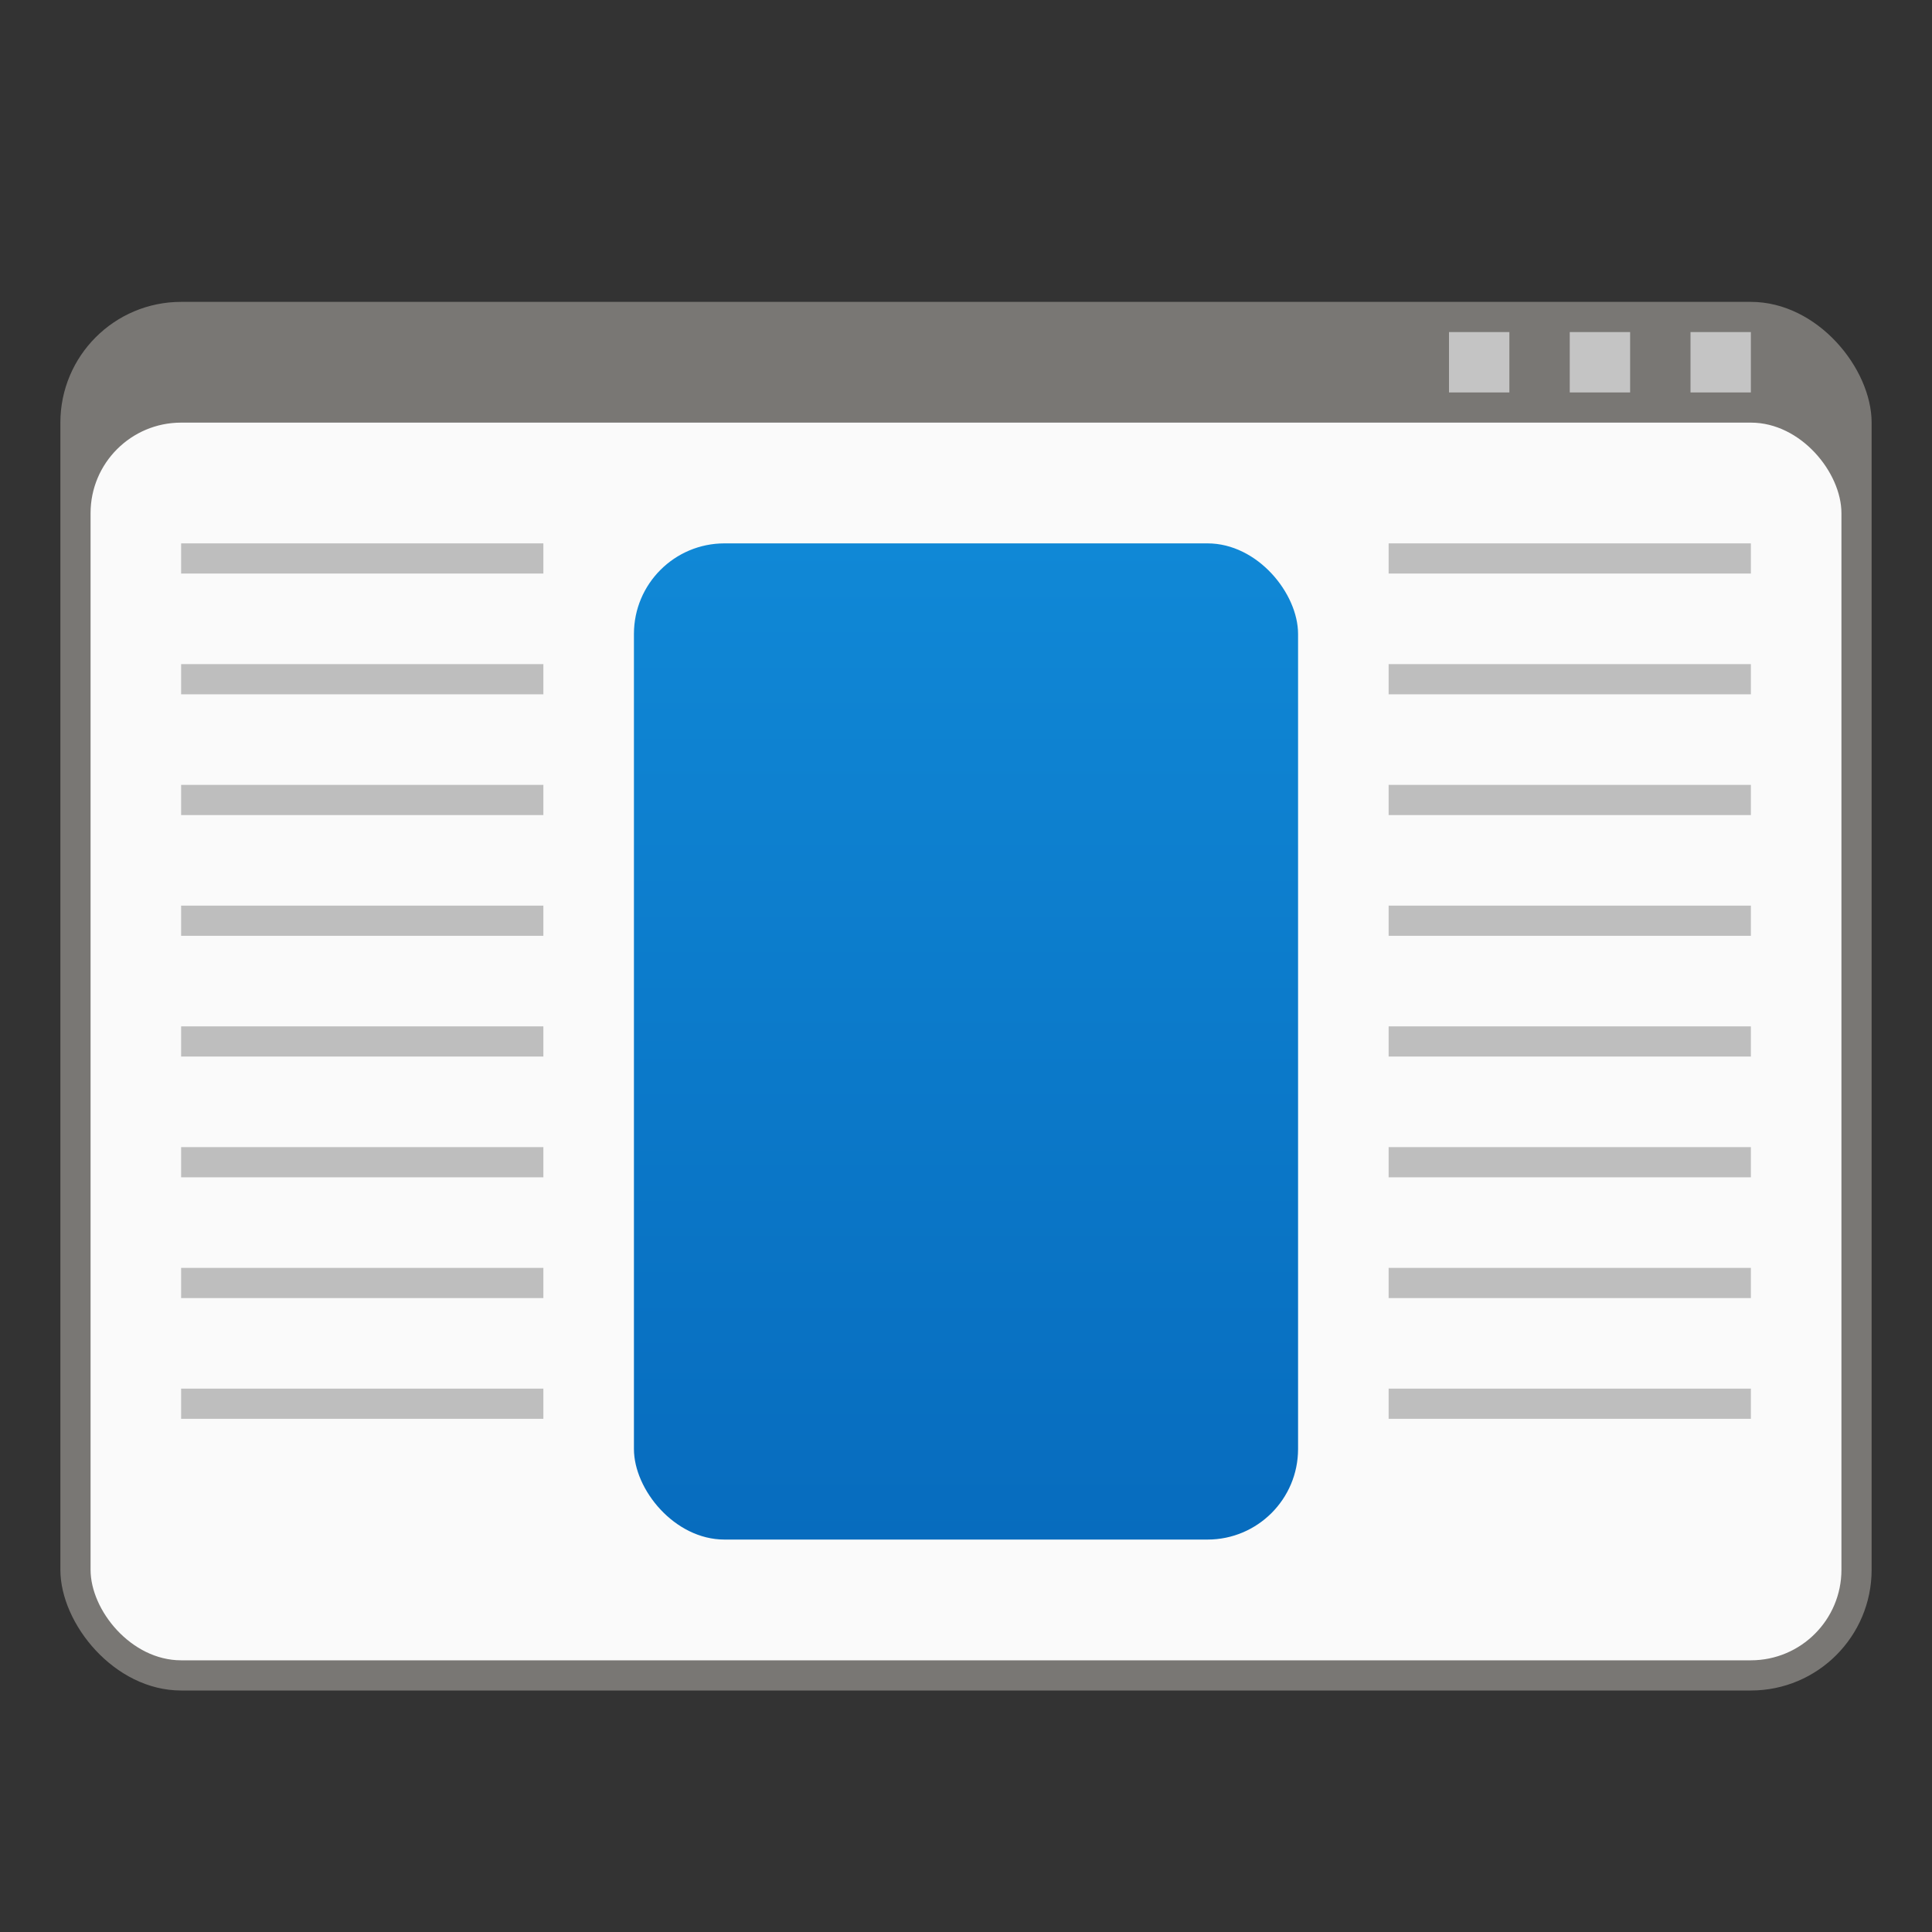 <?xml version="1.0" encoding="UTF-8" standalone="no"?>
<!-- Created with Inkscape (http://www.inkscape.org/) -->

<svg
   width="64"
   height="64"
   viewBox="0 0 64 64"
   version="1.1"
   id="svg5"
   inkscape:version="1.2.1 (9c6d41e410, 2022-07-14, custom)"
   sodipodi:docname="application-x-ms-dos-executable.svg"
   xmlns:inkscape="http://www.inkscape.org/namespaces/inkscape"
   xmlns:sodipodi="http://sodipodi.sourceforge.net/DTD/sodipodi-0.dtd"
   xmlns:xlink="http://www.w3.org/1999/xlink"
   xmlns="http://www.w3.org/2000/svg"
   xmlns:svg="http://www.w3.org/2000/svg">
  <rect x="0" y="0" width="64" height="64" fill="#333333" stroke="none"/>
  <sodipodi:namedview
     id="namedview7"
     pagecolor="#ffffff"
     bordercolor="#666666"
     borderopacity="1.0"
     inkscape:pageshadow="2"
     inkscape:pageopacity="0.0"
     inkscape:pagecheckerboard="0"
     inkscape:document-units="px"
     showgrid="false"
     units="px"
     height="64px"
     inkscape:zoom="12.921875"
     inkscape:cx="31.961306"
     inkscape:cy="32"
     inkscape:window-width="1920"
     inkscape:window-height="1029"
     inkscape:window-x="0"
     inkscape:window-y="0"
     inkscape:window-maximized="1"
     inkscape:current-layer="svg5"
     inkscape:showpageshadow="2"
     inkscape:deskcolor="#d1d1d1" />
  <defs
     id="defs2">
    <linearGradient
       inkscape:collect="always"
       id="linearGradient1723">
      <stop
         style="stop-color:#1088d6;stop-opacity:1;"
         offset="0"
         id="stop1719" />
      <stop
         style="stop-color:#076cbe;stop-opacity:1"
         offset="1"
         id="stop1721" />
    </linearGradient>
    <linearGradient
       inkscape:collect="always"
       xlink:href="#linearGradient1723"
       id="linearGradient960"
       x1="16"
       y1="9"
       x2="16"
       y2="25"
       gradientUnits="userSpaceOnUse"
       gradientTransform="matrix(2.2,0,0,2.062,-3.2,-0.562)" />
  </defs>
  <rect
     style="fill:#797774;fill-opacity:1;stroke-width:2;stroke-linecap:round"
     id="rect1086"
     width="60"
     height="46"
     x="2"
     y="10"
     ry="4" />
  <path
     id="rect1066"
     style="fill:#c4c4c4;fill-opacity:1;stroke-width:3;stroke-linecap:round;stroke-linejoin:round"
     d="m 48,11 v 2 h 2 v -2 z m 4,0 v 2 h 2 v -2 z m 4,0 v 2 h 2 v -2 z" />
  <rect
     style="fill:#fafafa;fill-opacity:1;stroke-width:1.476;stroke-linecap:round"
     id="rect1738"
     width="58"
     height="41"
     x="3"
     y="14"
     ry="3" />
  <rect
     style="fill:url(#linearGradient960);fill-opacity:1;stroke-width:2.13;stroke-linecap:round"
     id="rect398"
     width="22"
     height="33"
     x="21"
     y="18"
     ry="3" />
  <path
     id="rect845"
     style="fill:#bebebe;fill-opacity:1;stroke-width:3.286;stroke-linecap:round;stroke-linejoin:round"
     d="m 6,18 v 1 h 12 v -1 z m 40,0 v 1 h 12 V 18 Z M 6,22 v 1 h 12 v -1 z m 40,0 v 1 h 12 V 22 Z M 6,26 v 1 h 12 v -1 z m 40,0 v 1 h 12 V 26 Z M 6,30 v 1 h 12 v -1 z m 40,0 v 1 h 12 V 30 Z M 6,34 v 1 h 12 v -1 z m 40,0 v 1 h 12 V 34 Z M 6,38 v 1 h 12 v -1 z m 40,0 v 1 h 12 V 38 Z M 6,42 v 1 h 12 v -1 z m 40,0 v 1 h 12 V 42 Z M 6,46 v 1 h 12 v -1 z m 40,0 v 1 h 12 v -1 z" />
</svg>
